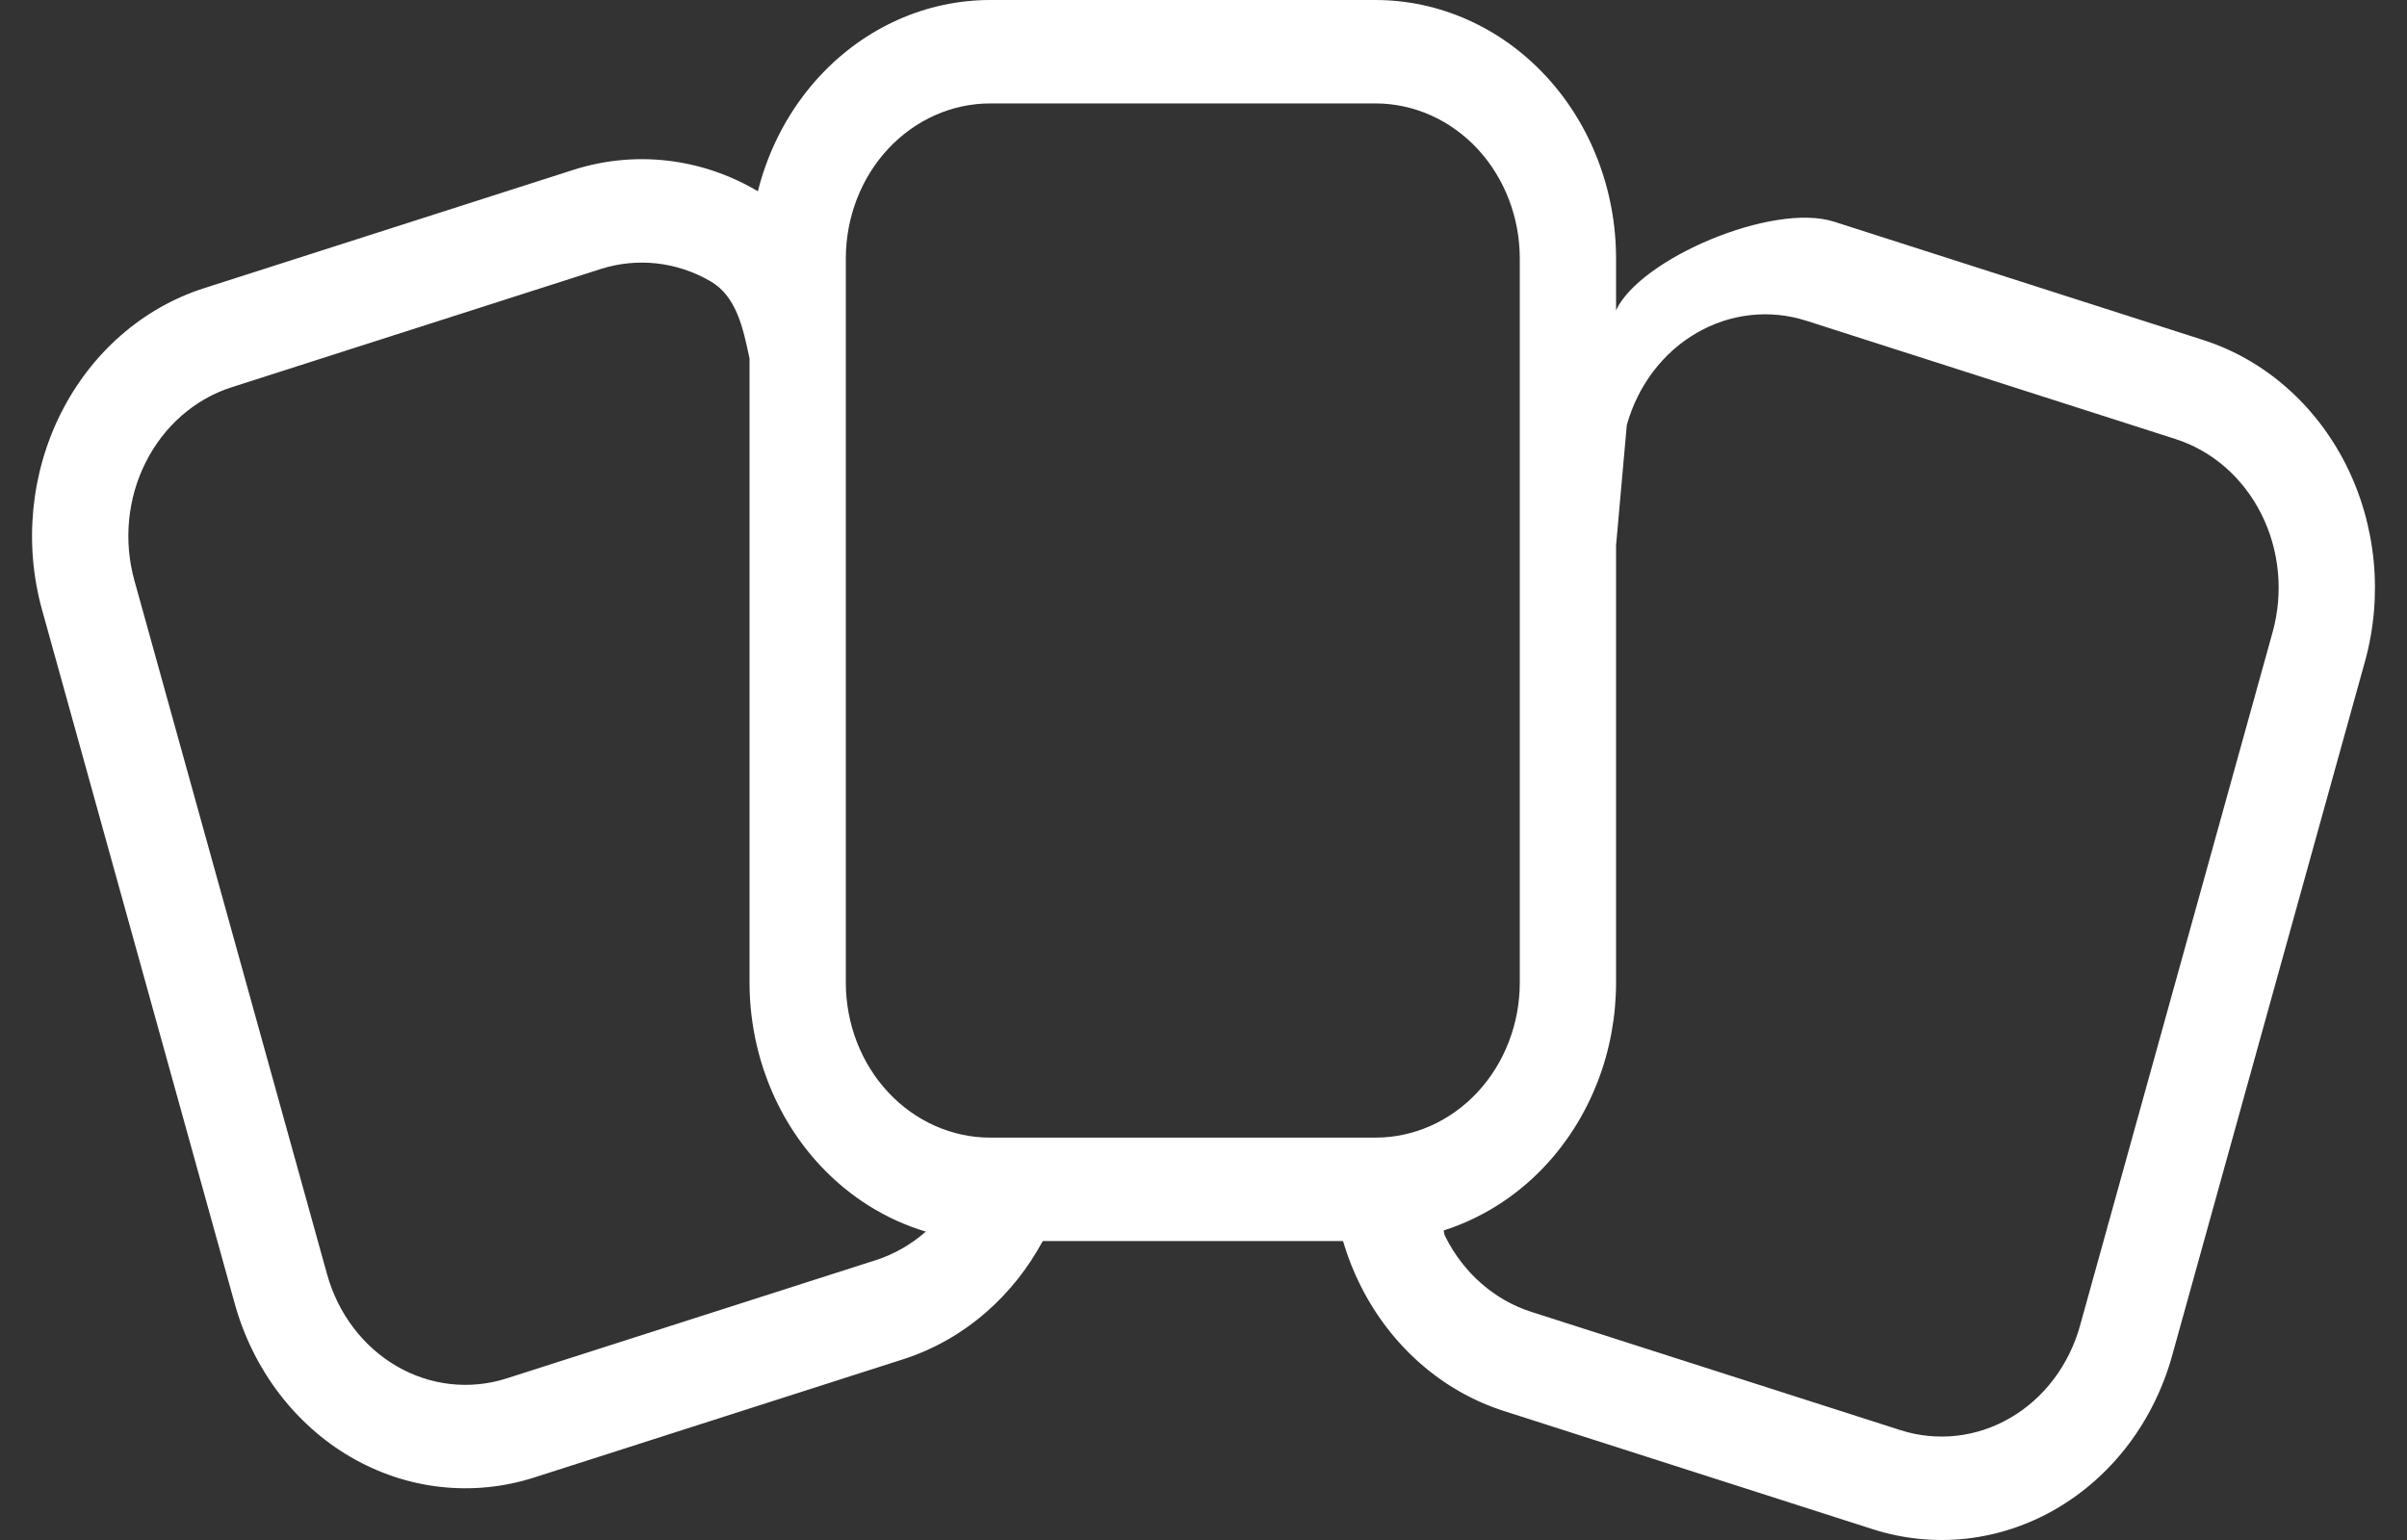 <svg width="50" height="32" viewBox="0 0 50 32" fill="none" xmlns="http://www.w3.org/2000/svg">
<rect x="0" y="0" width="50" height="32" fill="#333333" stroke="none"/>
<path fill-rule="evenodd" clip-rule="evenodd" d="M28.57 0H20.57C19.244 0 17.973 0.566 17.035 1.574C16.411 2.244 15.969 3.074 15.743 3.974C15.732 3.967 15.721 3.96 15.709 3.954C14.543 3.276 13.173 3.124 11.903 3.532L4.237 5.989C2.966 6.396 1.898 7.329 1.267 8.583C0.637 9.836 0.495 11.308 0.874 12.673L4.876 27.089C5.064 27.765 5.374 28.394 5.788 28.942C6.202 29.489 6.713 29.944 7.29 30.279C8.457 30.957 9.826 31.108 11.097 30.701L18.763 28.244C19.392 28.042 19.979 27.709 20.488 27.264C20.959 26.853 21.357 26.352 21.661 25.788H27.898C27.993 26.111 28.116 26.425 28.267 26.724C28.898 27.978 29.966 28.911 31.236 29.318L38.903 31.776C39.532 31.977 40.192 32.044 40.845 31.972C41.498 31.899 42.132 31.689 42.709 31.354C43.287 31.018 43.797 30.564 44.212 30.017C44.626 29.469 44.936 28.839 45.123 28.163L49.126 13.748C49.505 12.383 49.363 10.911 48.733 9.658C48.102 8.404 47.034 7.471 45.764 7.064L38.097 4.606C36.827 4.199 34.07 5.373 33.57 6.447L33.57 6.447V5.373C33.57 3.948 33.044 2.581 32.106 1.574C31.168 0.566 29.896 0 28.57 0ZM15.57 7.449V20.416C15.57 21.121 15.7 21.82 15.951 22.472C16.202 23.123 16.57 23.716 17.035 24.215C17.65 24.875 18.408 25.346 19.232 25.592C18.928 25.859 18.575 26.062 18.192 26.185L10.525 28.642C9.763 28.886 8.941 28.795 8.241 28.389C7.541 27.982 7.02 27.294 6.793 26.474L2.791 12.059C2.564 11.24 2.648 10.357 3.027 9.605C3.405 8.853 4.046 8.293 4.808 8.048L12.474 5.591C13.237 5.347 14.058 5.438 14.758 5.844C15.293 6.154 15.433 6.798 15.57 7.449ZM30.027 25.703C30.005 25.66 29.994 25.615 29.991 25.567C30.158 25.514 30.322 25.451 30.484 25.379C31.09 25.109 31.642 24.714 32.106 24.215C32.57 23.716 32.938 23.123 33.19 22.472C33.441 21.82 33.57 21.121 33.57 20.416V11.335L33.793 8.833C34.021 8.014 34.542 7.325 35.242 6.919C35.942 6.512 36.763 6.421 37.526 6.666L45.192 9.123C45.954 9.367 46.595 9.927 46.973 10.679C47.352 11.431 47.436 12.314 47.209 13.134L43.207 27.549C42.979 28.368 42.458 29.057 41.758 29.463C41.058 29.87 40.237 29.961 39.474 29.716L31.808 27.259C31.046 27.015 30.405 26.455 30.027 25.703ZM31.57 20.416C31.57 21.271 31.254 22.091 30.692 22.695C30.129 23.3 29.366 23.639 28.57 23.639H20.57C19.775 23.639 19.012 23.3 18.449 22.695C17.886 22.091 17.57 21.271 17.57 20.416V5.373C17.57 4.518 17.886 3.698 18.449 3.093C19.012 2.489 19.775 2.149 20.57 2.149H28.57C29.366 2.149 30.129 2.489 30.692 3.093C31.254 3.698 31.57 4.518 31.57 5.373V20.416Z" fill="white"/>
</svg>
